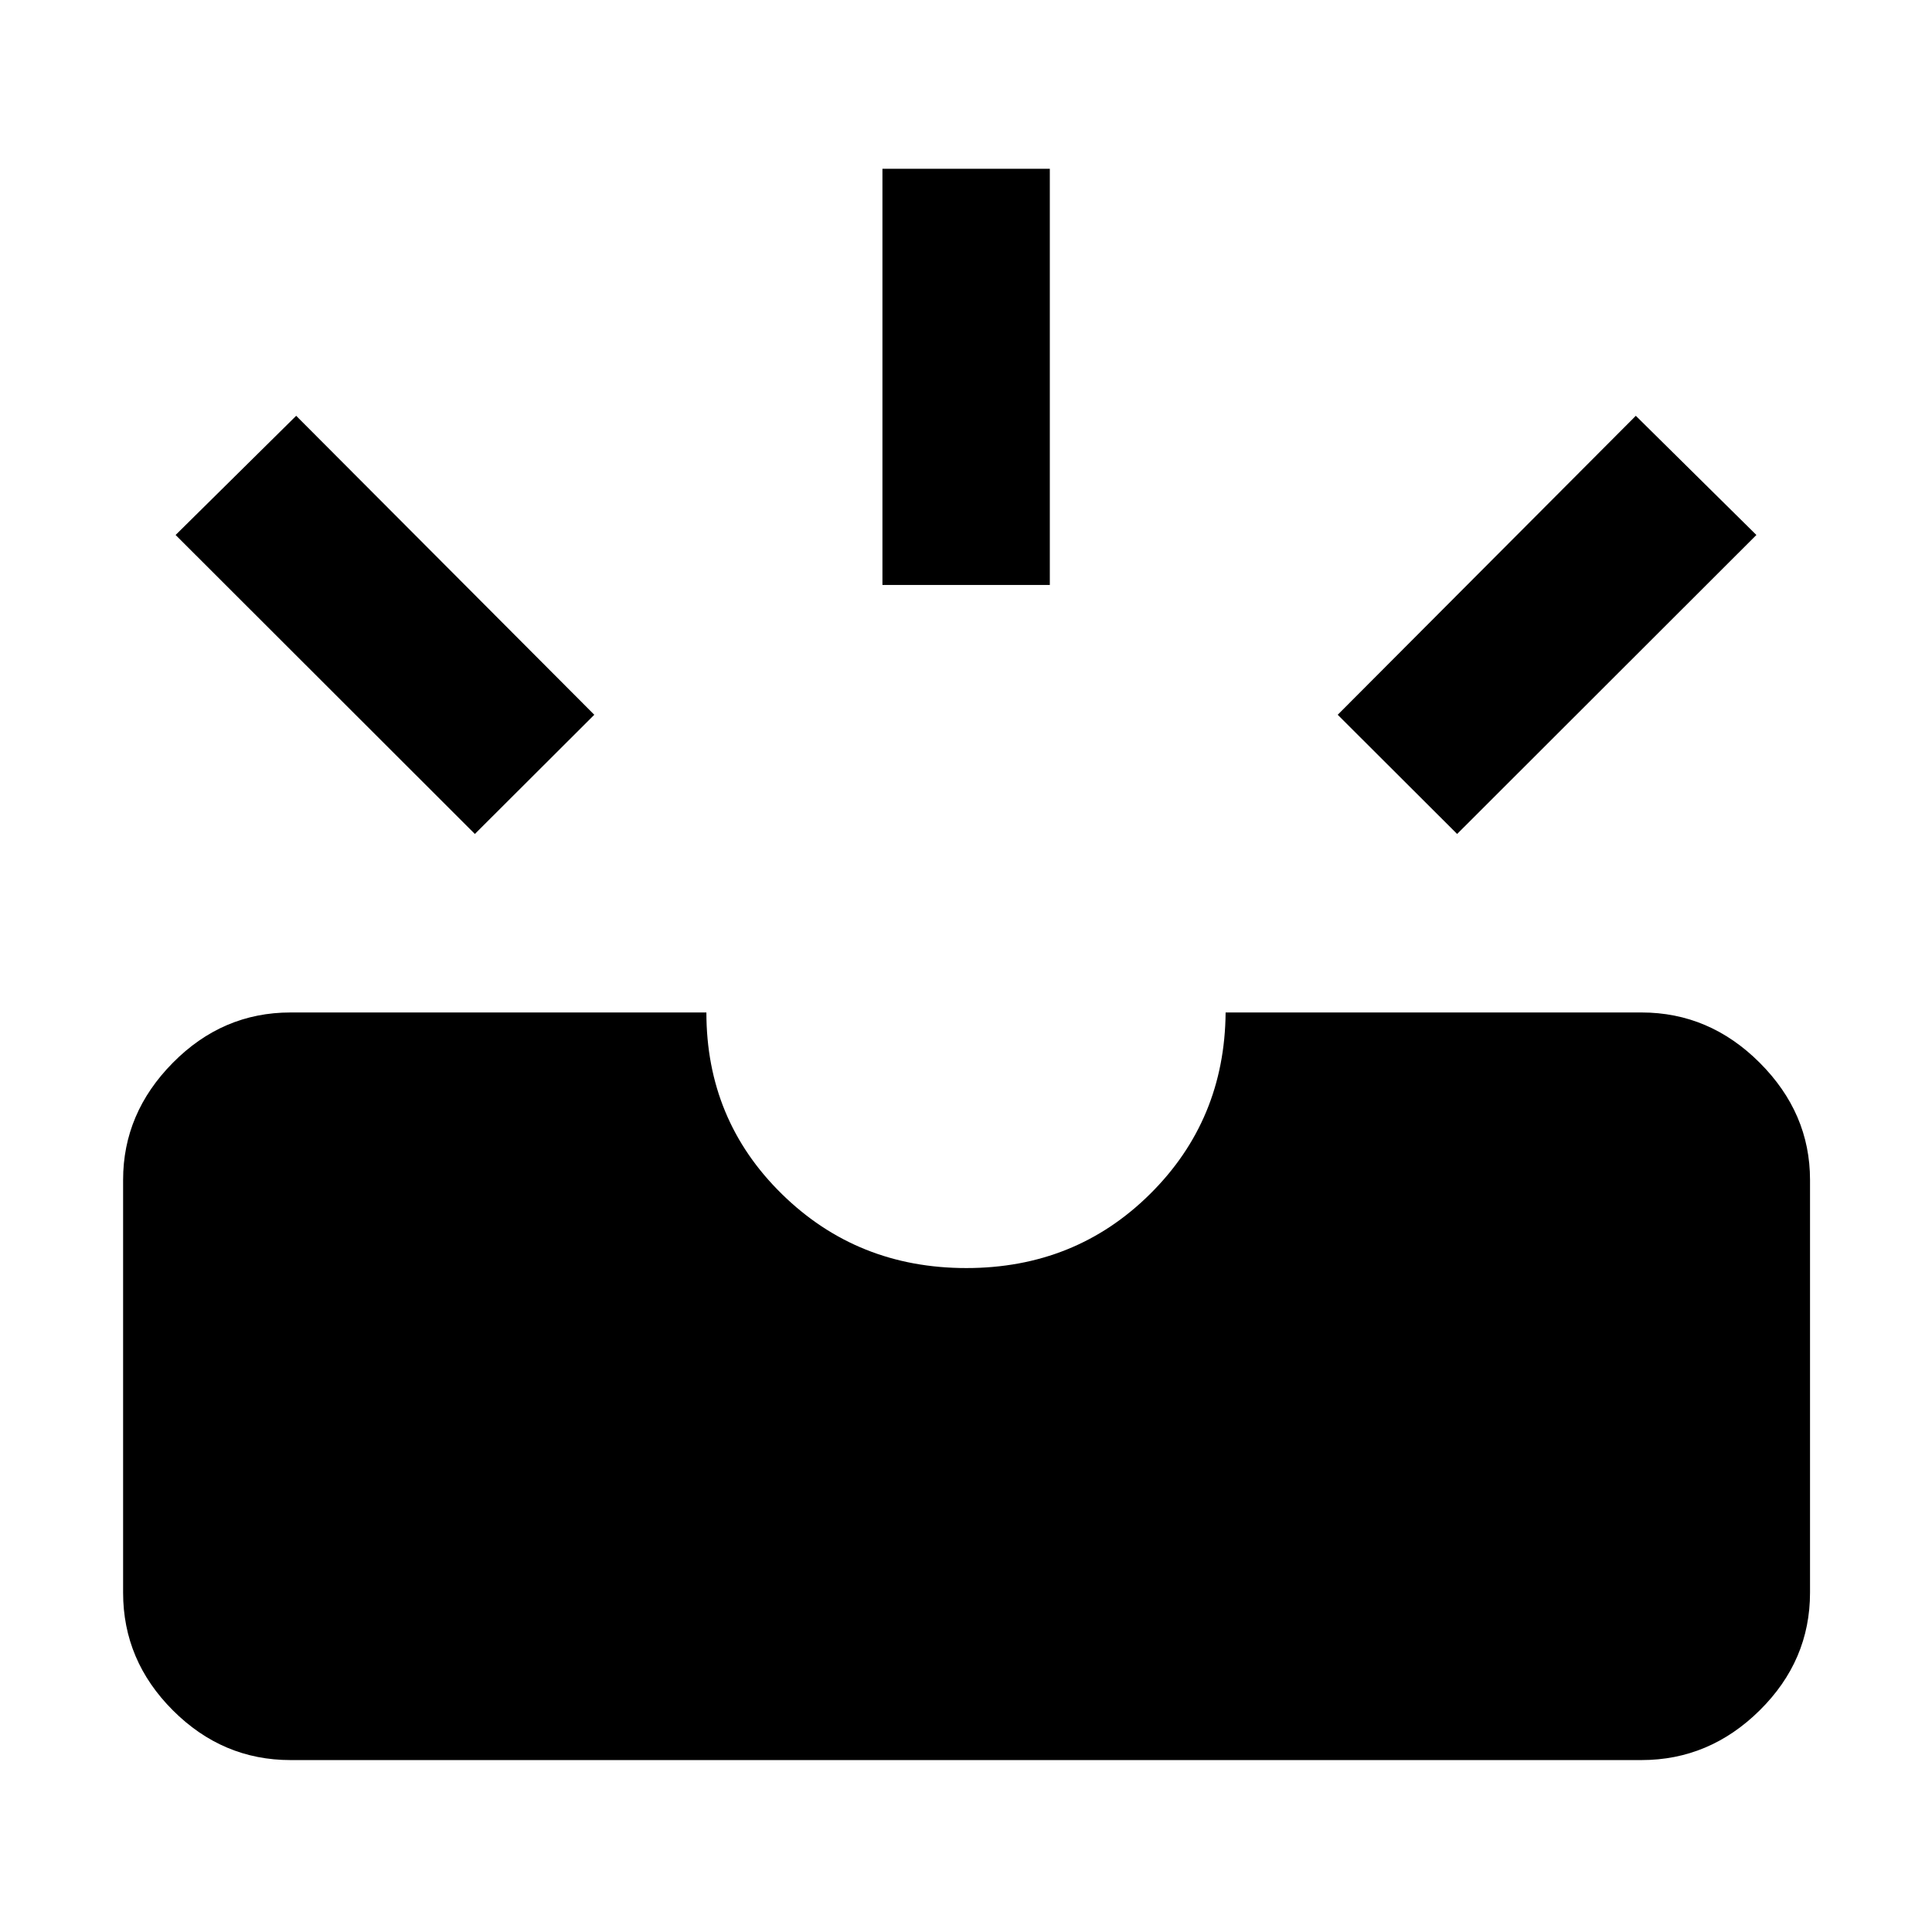 <svg xmlns="http://www.w3.org/2000/svg" height="48" viewBox="0 -960 960 960" width="48"><path d="M144.35-85.43q-33.75 0-58.46-24.72-24.72-24.71-24.72-58.46v-205.13q0-33.18 24.72-58.18 24.71-24.99 58.46-24.99H351q0 53.43 37.5 90.21 37.5 36.79 91.67 36.79 54.16 0 91.28-36.79 37.12-36.78 37.55-90.21h206.65q33.75 0 58.75 24.99 24.99 25 24.99 58.18v205.13q0 33.75-24.99 58.46-25 24.72-58.75 24.72h-671.3Zm579.69-460.18-59.34-59.22 148.13-148.56 59.91 59.22-148.7 148.56Zm-488.08 0L87.26-694.17l59.91-59.22L295.3-604.83l-59.34 59.22Zm202.52-123.74v-206.78h83.17v206.78h-83.17Z"/></svg>